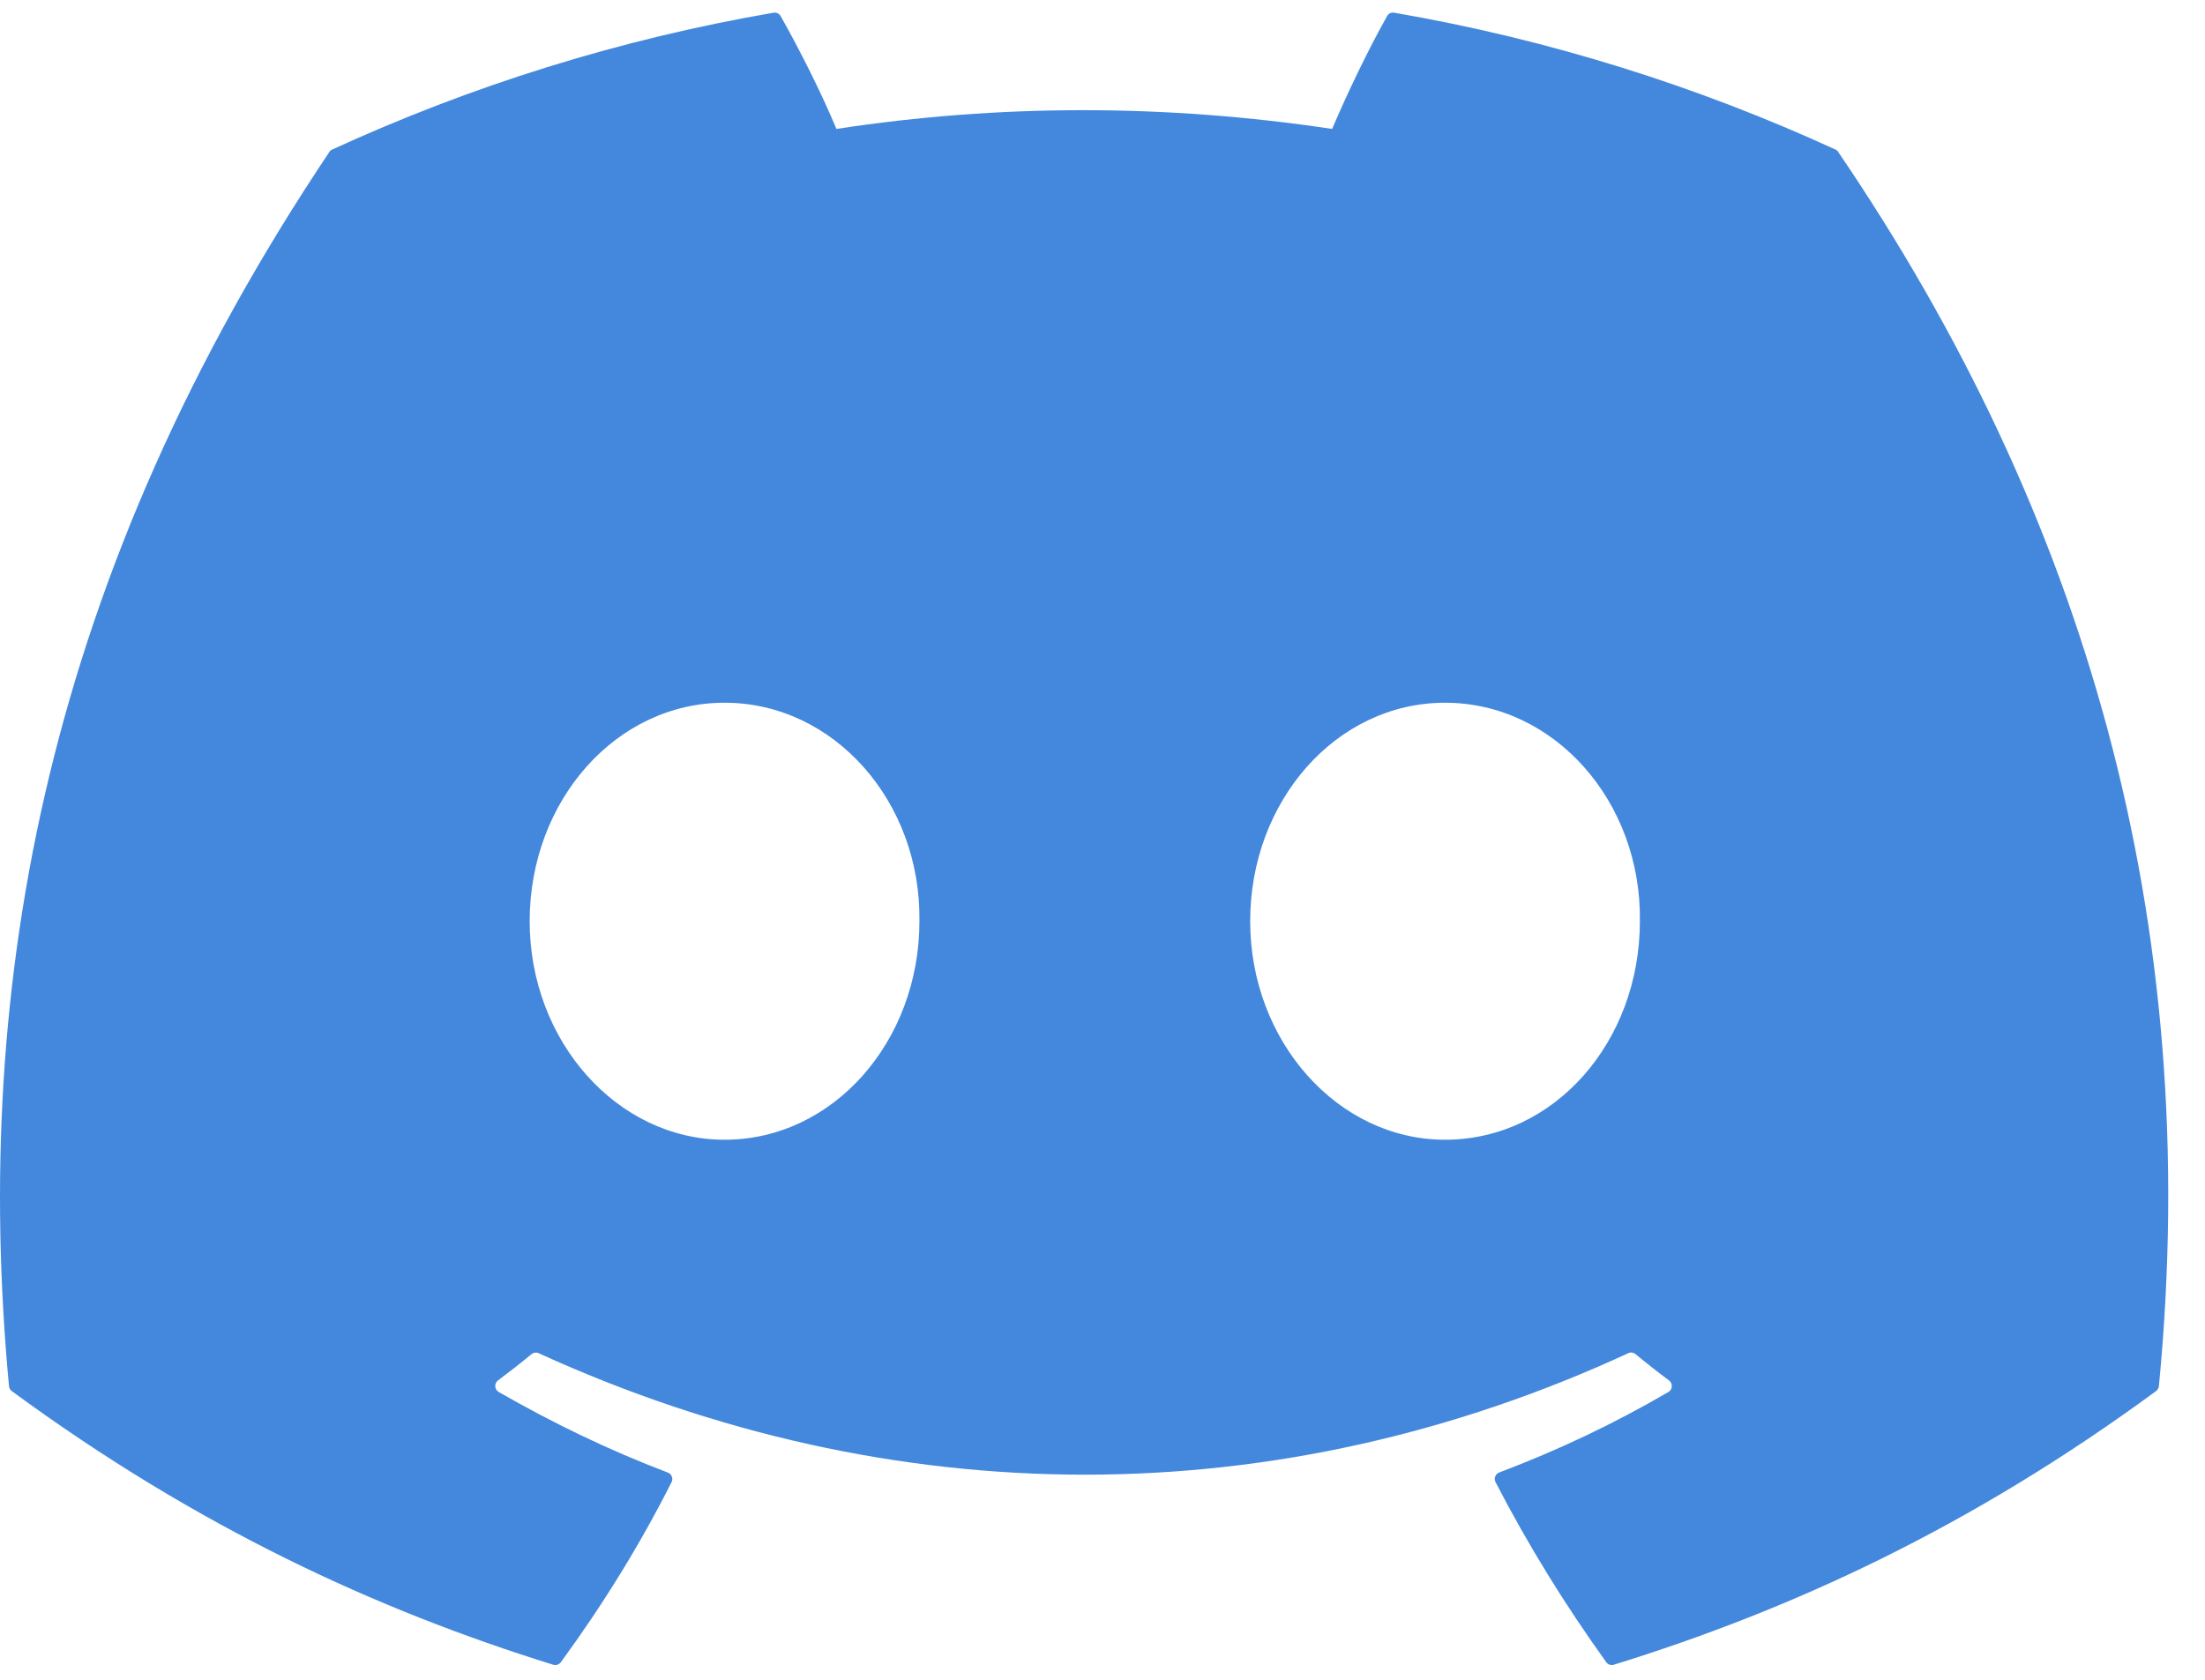 <svg viewBox="0 0 42 32" fill="none" xmlns="http://www.w3.org/2000/svg">
<path d="M34.962 2.849C32.33 1.641 29.507 0.751 26.556 0.242C26.502 0.232 26.448 0.256 26.421 0.306C26.058 0.951 25.655 1.794 25.374 2.456C22.199 1.98 19.041 1.98 15.932 2.456C15.65 1.779 15.234 0.951 14.869 0.306C14.841 0.258 14.788 0.233 14.734 0.242C11.784 0.75 8.961 1.64 6.327 2.849C6.305 2.859 6.285 2.875 6.272 2.897C0.918 10.896 -0.549 18.698 0.171 26.404C0.174 26.441 0.195 26.477 0.224 26.5C3.757 29.095 7.179 30.67 10.537 31.713C10.591 31.73 10.648 31.71 10.682 31.666C11.476 30.581 12.185 29.437 12.792 28.234C12.828 28.164 12.793 28.08 12.72 28.052C11.597 27.626 10.527 27.107 9.499 26.517C9.417 26.469 9.411 26.353 9.486 26.297C9.702 26.135 9.919 25.966 10.125 25.796C10.163 25.765 10.215 25.758 10.259 25.778C17.018 28.864 24.335 28.864 31.015 25.778C31.058 25.756 31.111 25.763 31.15 25.794C31.356 25.965 31.573 26.135 31.791 26.297C31.866 26.353 31.861 26.469 31.78 26.517C30.751 27.118 29.681 27.626 28.556 28.051C28.483 28.079 28.451 28.164 28.486 28.234C29.107 29.436 29.815 30.579 30.595 31.664C30.627 31.71 30.686 31.73 30.739 31.713C34.114 30.67 37.536 29.095 41.068 26.5C41.099 26.477 41.119 26.443 41.122 26.405C41.983 17.497 39.68 9.758 35.016 2.898C35.005 2.875 34.985 2.859 34.962 2.849ZM13.801 21.712C11.766 21.712 10.089 19.843 10.089 17.549C10.089 15.255 11.734 13.387 13.801 13.387C15.885 13.387 17.545 15.271 17.513 17.549C17.513 19.843 15.868 21.712 13.801 21.712ZM27.524 21.712C25.489 21.712 23.813 19.843 23.813 17.549C23.813 15.255 25.457 13.387 27.524 13.387C29.608 13.387 31.268 15.271 31.236 17.549C31.236 19.843 29.608 21.712 27.524 21.712Z" fill="#4388DD"/>
</svg>

